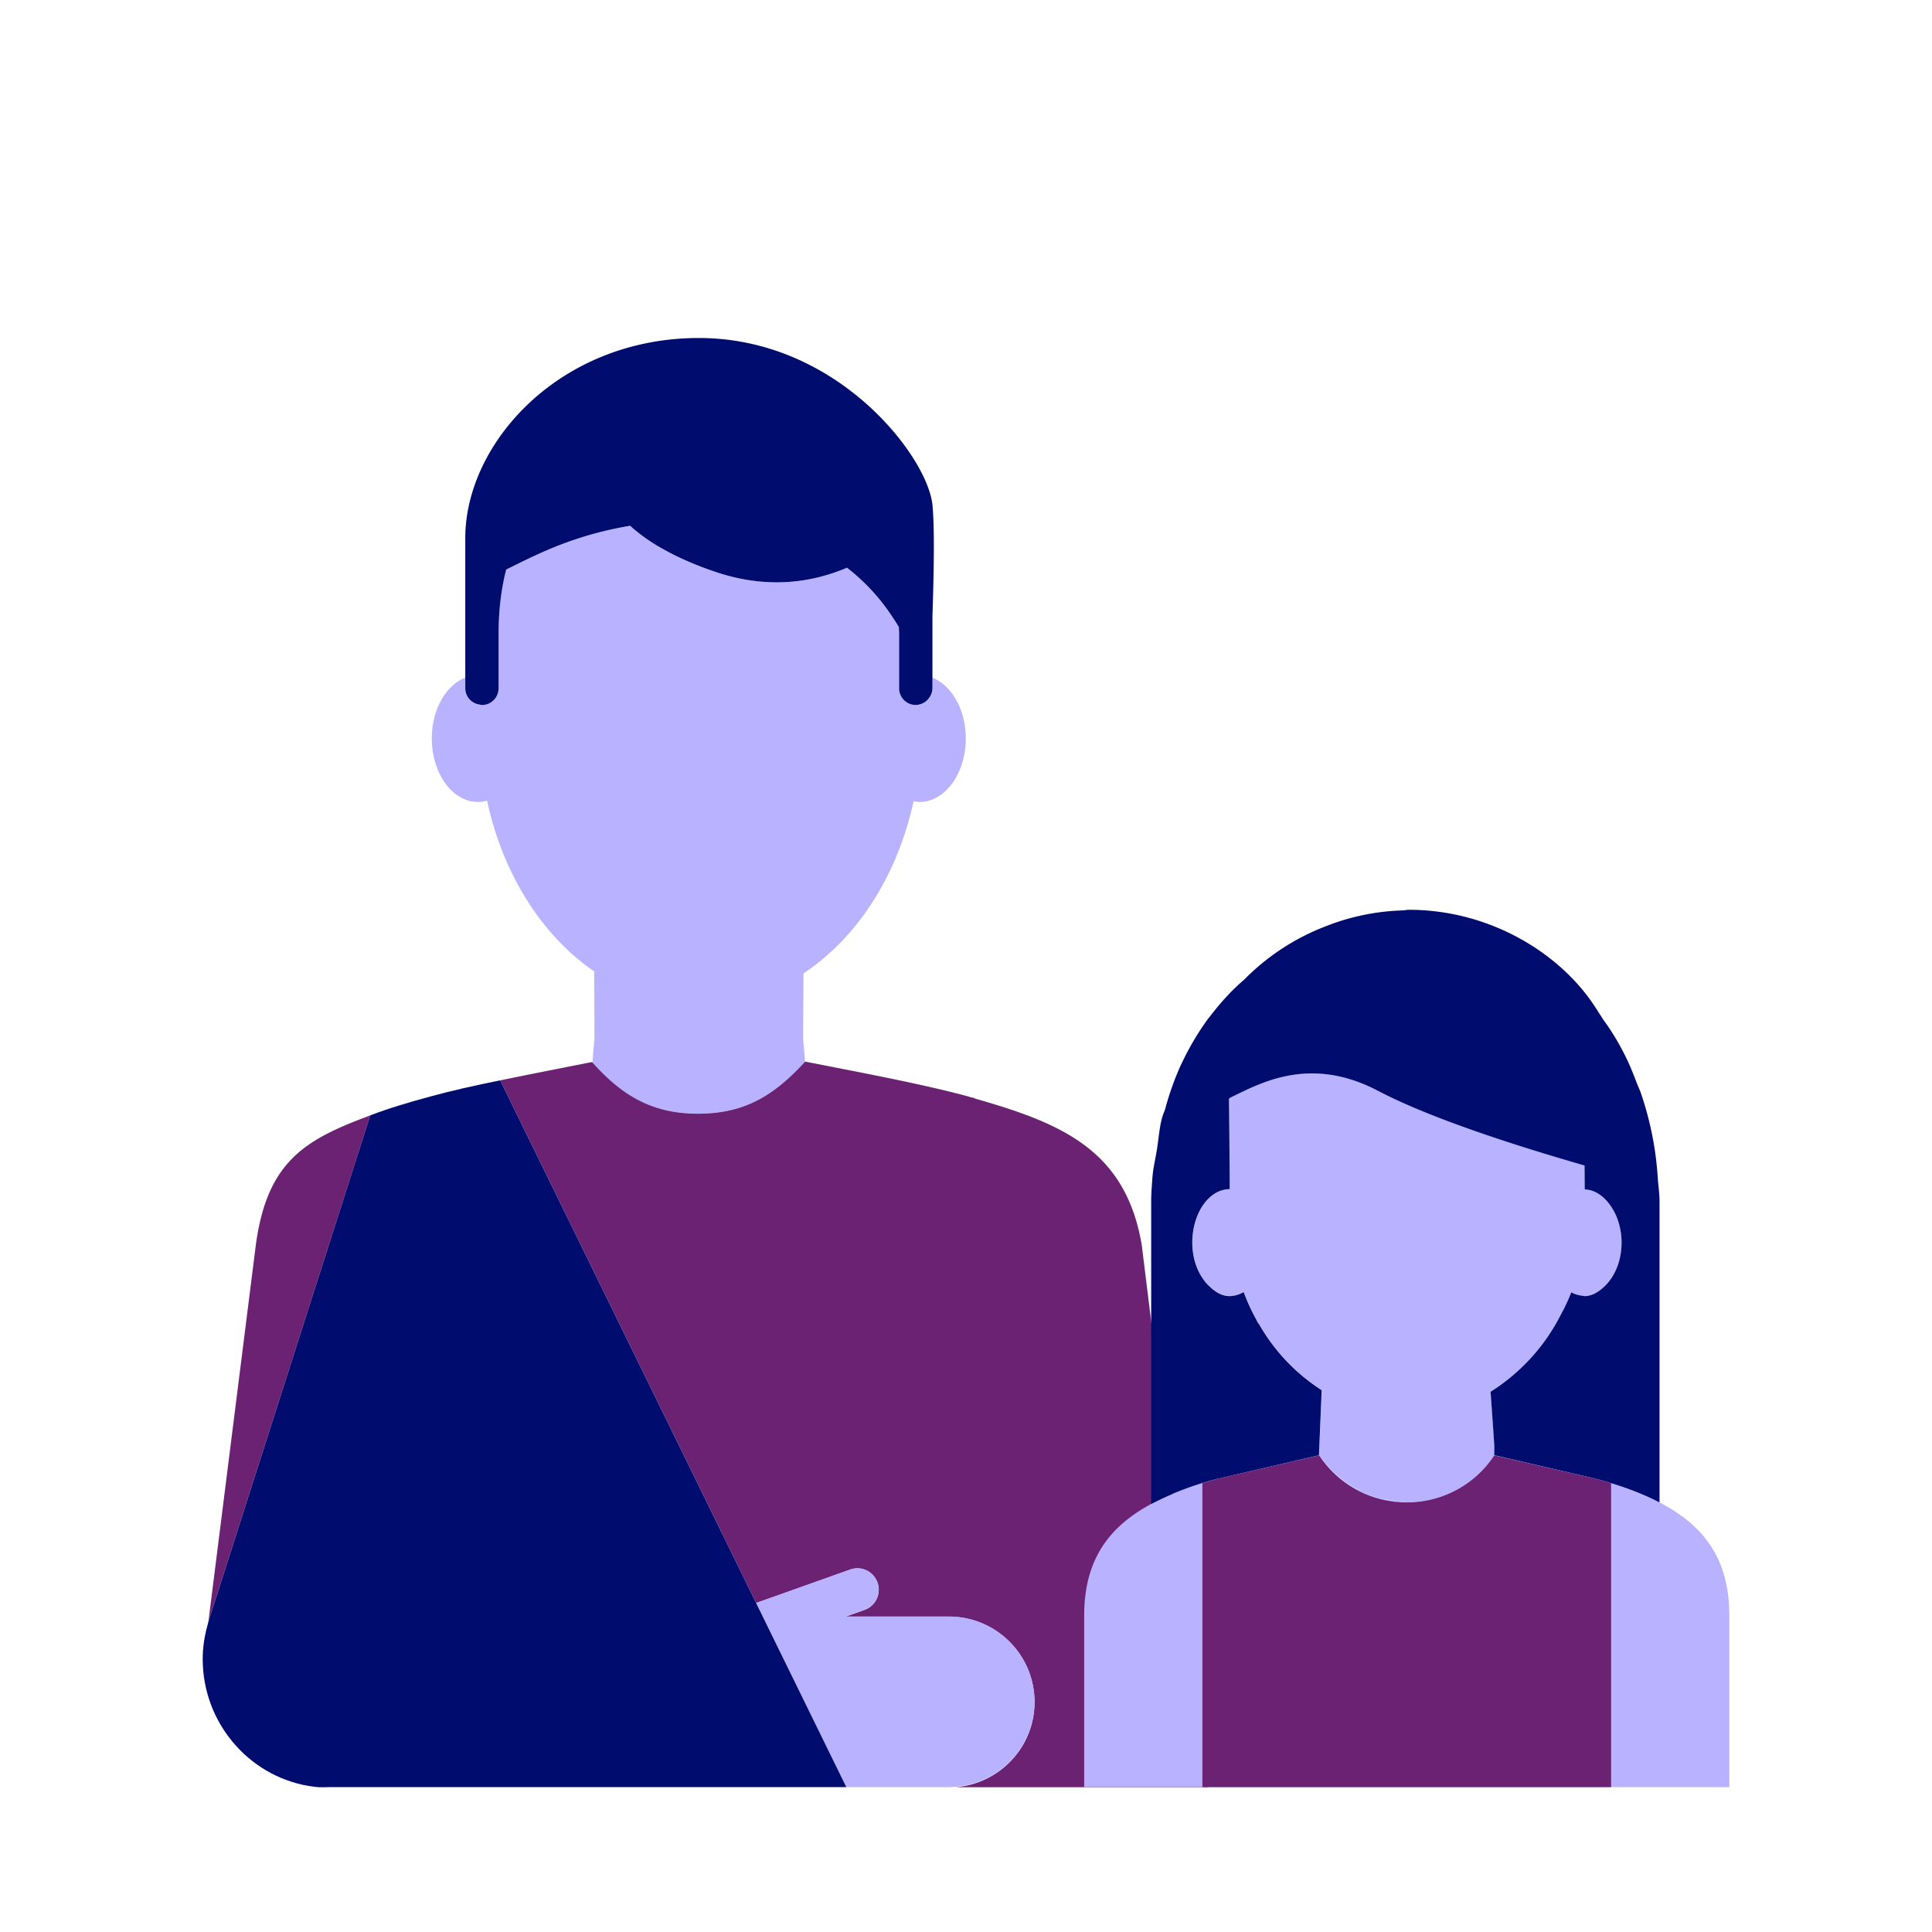 <svg version="1.1" xmlns="http://www.w3.org/2000/svg" x="0px" y="0px" viewBox="0 0 40 40" xml:space="preserve" focusable="false" aria-hidden="true" enable-background="new 0 0 40 40"><path fill="none" d="M0 0h40v40H0z"/><g><path d="M16.667 21.981c-.021-.3-.04-.475-.04-.475l.009-1.354c1.109-.733 1.944-2.02 2.279-3.565.041.007.081.017.123.017.529 0 .957-.589.957-1.316 0-.599-.293-1.098-.691-1.258v.222c0 .078-.03.146-.074.204a.322.322 0 0 1-.156.118.3.3 0 0 1-.115.023.345.345 0 0 1-.345-.345v-1.127c0-.05-.004-.093-.005-.141q-.057-.096-.122-.192a4.2 4.2 0 0 0-.952-1.037c-.705.3-1.629.455-2.722.087a6.3 6.3 0 0 1-1.1-.481 3.6 3.6 0 0 1-.668-.474c-.66.11-1.205.289-1.647.474-.374.156-.678.314-.919.432a5 5 0 0 0-.139.853q-.018.224-.019.48v1.127c0 .19-.154.345-.345.345-.02 0-.037-.008-.056-.011a.34.34 0 0 1-.289-.333v-.224c-.398.159-.691.659-.691 1.258 0 .727.429 1.316.957 1.316a.7.7 0 0 0 .188-.026c.328 1.528 1.145 2.807 2.234 3.546h-.018l.007 1.382s-.02.181-.041.492c.589.656 1.206 1.059 2.182 1.059.999 0 1.6-.406 2.218-1.076" fill="#B8B2FF"/><path d="M9.921 14.586c.019.003.036.011.056.011.19 0 .345-.154.345-.345v-1.127q.001-.256.019-.48c.027-.344.081-.625.139-.853.242-.118.545-.275.919-.432a7.4 7.4 0 0 1 1.647-.474 3.6 3.6 0 0 0 .668.474c.296.167.654.331 1.1.481 1.093.369 2.017.213 2.722-.087.407.317.718.675.952 1.037q.065.096.122.192c.001.048.005.091.005.141v1.127c0 .19.154.345.345.345q.06-.002.115-.023a.33.33 0 0 0 .156-.118.34.34 0 0 0 .074-.204v-1.489c.03-.893.047-1.849 0-2.31-.1-.992-1.958-3.454-4.836-3.454S9.633 9.17 9.633 11.143v3.109a.34.34 0 0 0 .288.334" fill="#000D6E"/><path d="M23.638 25.772c-.334-1.957-1.645-2.511-3.44-3.024-.044-.027-.106-.027-.141-.044-.964-.265-2.45-.539-3.387-.725l-.003.003c-.618.67-1.219 1.076-2.217 1.076-.975 0-1.593-.403-2.182-1.059l-.011-.011c-.531.106-1.22.239-1.901.38l5.3 10.822.203-.072 1.743-.62a.442.442 0 1 1 .298.833l-.394.14h2.14c.979 0 1.773.792 1.773 1.769 0 .934-.728 1.697-1.648 1.763h5.256zM5.297 25.772l-.982 7.8 3.352-10.479c-1.326.494-2.133.929-2.37 2.679" fill="#6C2273"/><path d="M21.418 35.237c0-.977-.794-1.769-1.773-1.769h-2.14l.394-.14a.44.44 0 0 0 .268-.565.44.44 0 0 0-.566-.268l-1.743.62-.203.072 1.863 3.805.005.008h2.123q.063-.001.125-.007a1.765 1.765 0 0 0 1.647-1.756" fill="#B8B2FF"/><path d="m15.655 33.189-5.3-10.822c-.522.106-1.035.221-1.45.336-.424.115-.849.239-1.238.389L4.316 33.571l-.018.071c-.08.283-.115.575-.097.849.062 1.256 1.017 2.343 2.308 2.503.115.017.23.006.345.006h10.674l-.005.006-.004-.013z" fill="#000D6E"/><path d="M35.804 37v-3.551c0-1.158-.512-1.86-1.444-2.342a6.5 6.5 0 0 0-1.313-.489l-2.106-.489-.002.002a2.17 2.17 0 0 1-1.814.974c-.129 0-.249-.026-.37-.047-.072-.012-.146-.017-.216-.037a2 2 0 0 1-.398-.158q-.052-.026-.103-.054a2.2 2.2 0 0 1-.729-.68l-.003.001-2.103.488a6.3 6.3 0 0 0-1.367.519c-.896.481-1.389 1.177-1.389 2.312V37z" fill="#B8B2FF"/><path d="M32.802 26.834c.152 0 .286-.08.405-.189-.12.109-.254.188-.408.188zM28.142 30.863l-.103-.054q.05.028.103.054M33.315 24.92c-.135-.175-.308-.29-.504-.294l-.004-.496-.003-.001.006.501c.195 0 .369.116.505.29M28.755 31.058c-.072-.012-.146-.018-.216-.037.07.02.144.024.216.037M32.533 26.756" fill="none"/><path d="M30.939 30.058v-.126l-.022-.332-.055-.786a4 4 0 0 0 .499-.368c.384-.331.704-.746.95-1.219.08-.153.16-.306.222-.472a.6.6 0 0 0 .248.072q.008.002.016.005l.002.001c.154 0 .288-.08.408-.188.216-.197.367-.527.367-.919 0-.32-.103-.604-.259-.806-.135-.175-.31-.29-.505-.29l-.006-.501c-.993-.287-3.051-.904-4.27-1.544-1.427-.749-2.457-.149-3.067.143l-.016.017.003.475v.007l.006 1.05.001.342c-.216 0-.409.125-.549.325-.14.201-.225.477-.225.782 0 .374.138.69.338.891l.011.008c.123.121.264.208.426.208.1 0 .199-.033.288-.089.075.206.168.4.27.586l.017.037q.022.032.043.063a3.94 3.94 0 0 0 1.287 1.35l-.055 1.317-.002.031.003-.001a2.25 2.25 0 0 0 .832.734q.189.1.398.158c.069.019.144.025.216.037.121.021.241.047.37.047.766 0 1.416-.385 1.814-.974v-.071z" fill="#B8B2FF"/><path d="m25.204 30.618 2.103-.488h.002v-.031l.055-1.317a3.94 3.94 0 0 1-1.287-1.35c-.013-.022-.03-.041-.043-.063q-.01-.018-.017-.037a4 4 0 0 1-.268-.582.6.6 0 0 1-.292.085c-.16 0-.301-.088-.423-.209l-.011-.008c-.2-.201-.338-.516-.338-.891 0-.304.086-.581.226-.782s.333-.325.549-.325l-.001-.342-.009-1.047v-.01l-.004-.471.004-.004.016-.017c.61-.292 1.641-.892 3.067-.143 1.218.64 3.276 1.257 4.27 1.544l.003.001.004.496c.195.004.369.119.504.294.156.202.259.486.259.806 0 .392-.151.722-.367.919-.119.109-.253.189-.405.189l-.003-.001-.002-.001q-.008-.002-.016-.005a.6.6 0 0 1-.248-.072 4 4 0 0 1-.222.472 4.04 4.04 0 0 1-1.449 1.587l.055.786.022.332v.198l.002-.002 2.106.489c.506.135.94.296 1.313.489v-6.235c0-.163-.025-.316-.036-.475a6.7 6.7 0 0 0-.354-1.776c-.02-.058-.047-.111-.069-.168-.082-.212-.164-.425-.266-.621a5 5 0 0 0-.449-.734q-.032-.055-.069-.108l-.078-.123c-.716-1.117-2.174-2.031-3.873-2.031-.042 0-.08.012-.122.013a4.7 4.7 0 0 0-1.627.341 4.75 4.75 0 0 0-1.659 1.095c-.251.213-.48.465-.691.74l-.049.06a5.6 5.6 0 0 0-.541.909l-.032.065a6 6 0 0 0-.319.897c-.018.063-.048.117-.064.181l-.009.034c-.05.196-.065.41-.097.615-.032.204-.082.399-.097.611-.011.158-.024.314-.024.475v6.265a6.4 6.4 0 0 1 1.37-.519" fill="#000D6E"/><path d="M33.356 37v-6.294l-.31-.088-2.108-.486a2.16 2.16 0 0 1-1.813.973 2.16 2.16 0 0 1-1.813-.973l-2.108.486-.31.088V37z" fill="#6C2273"/></g></svg>